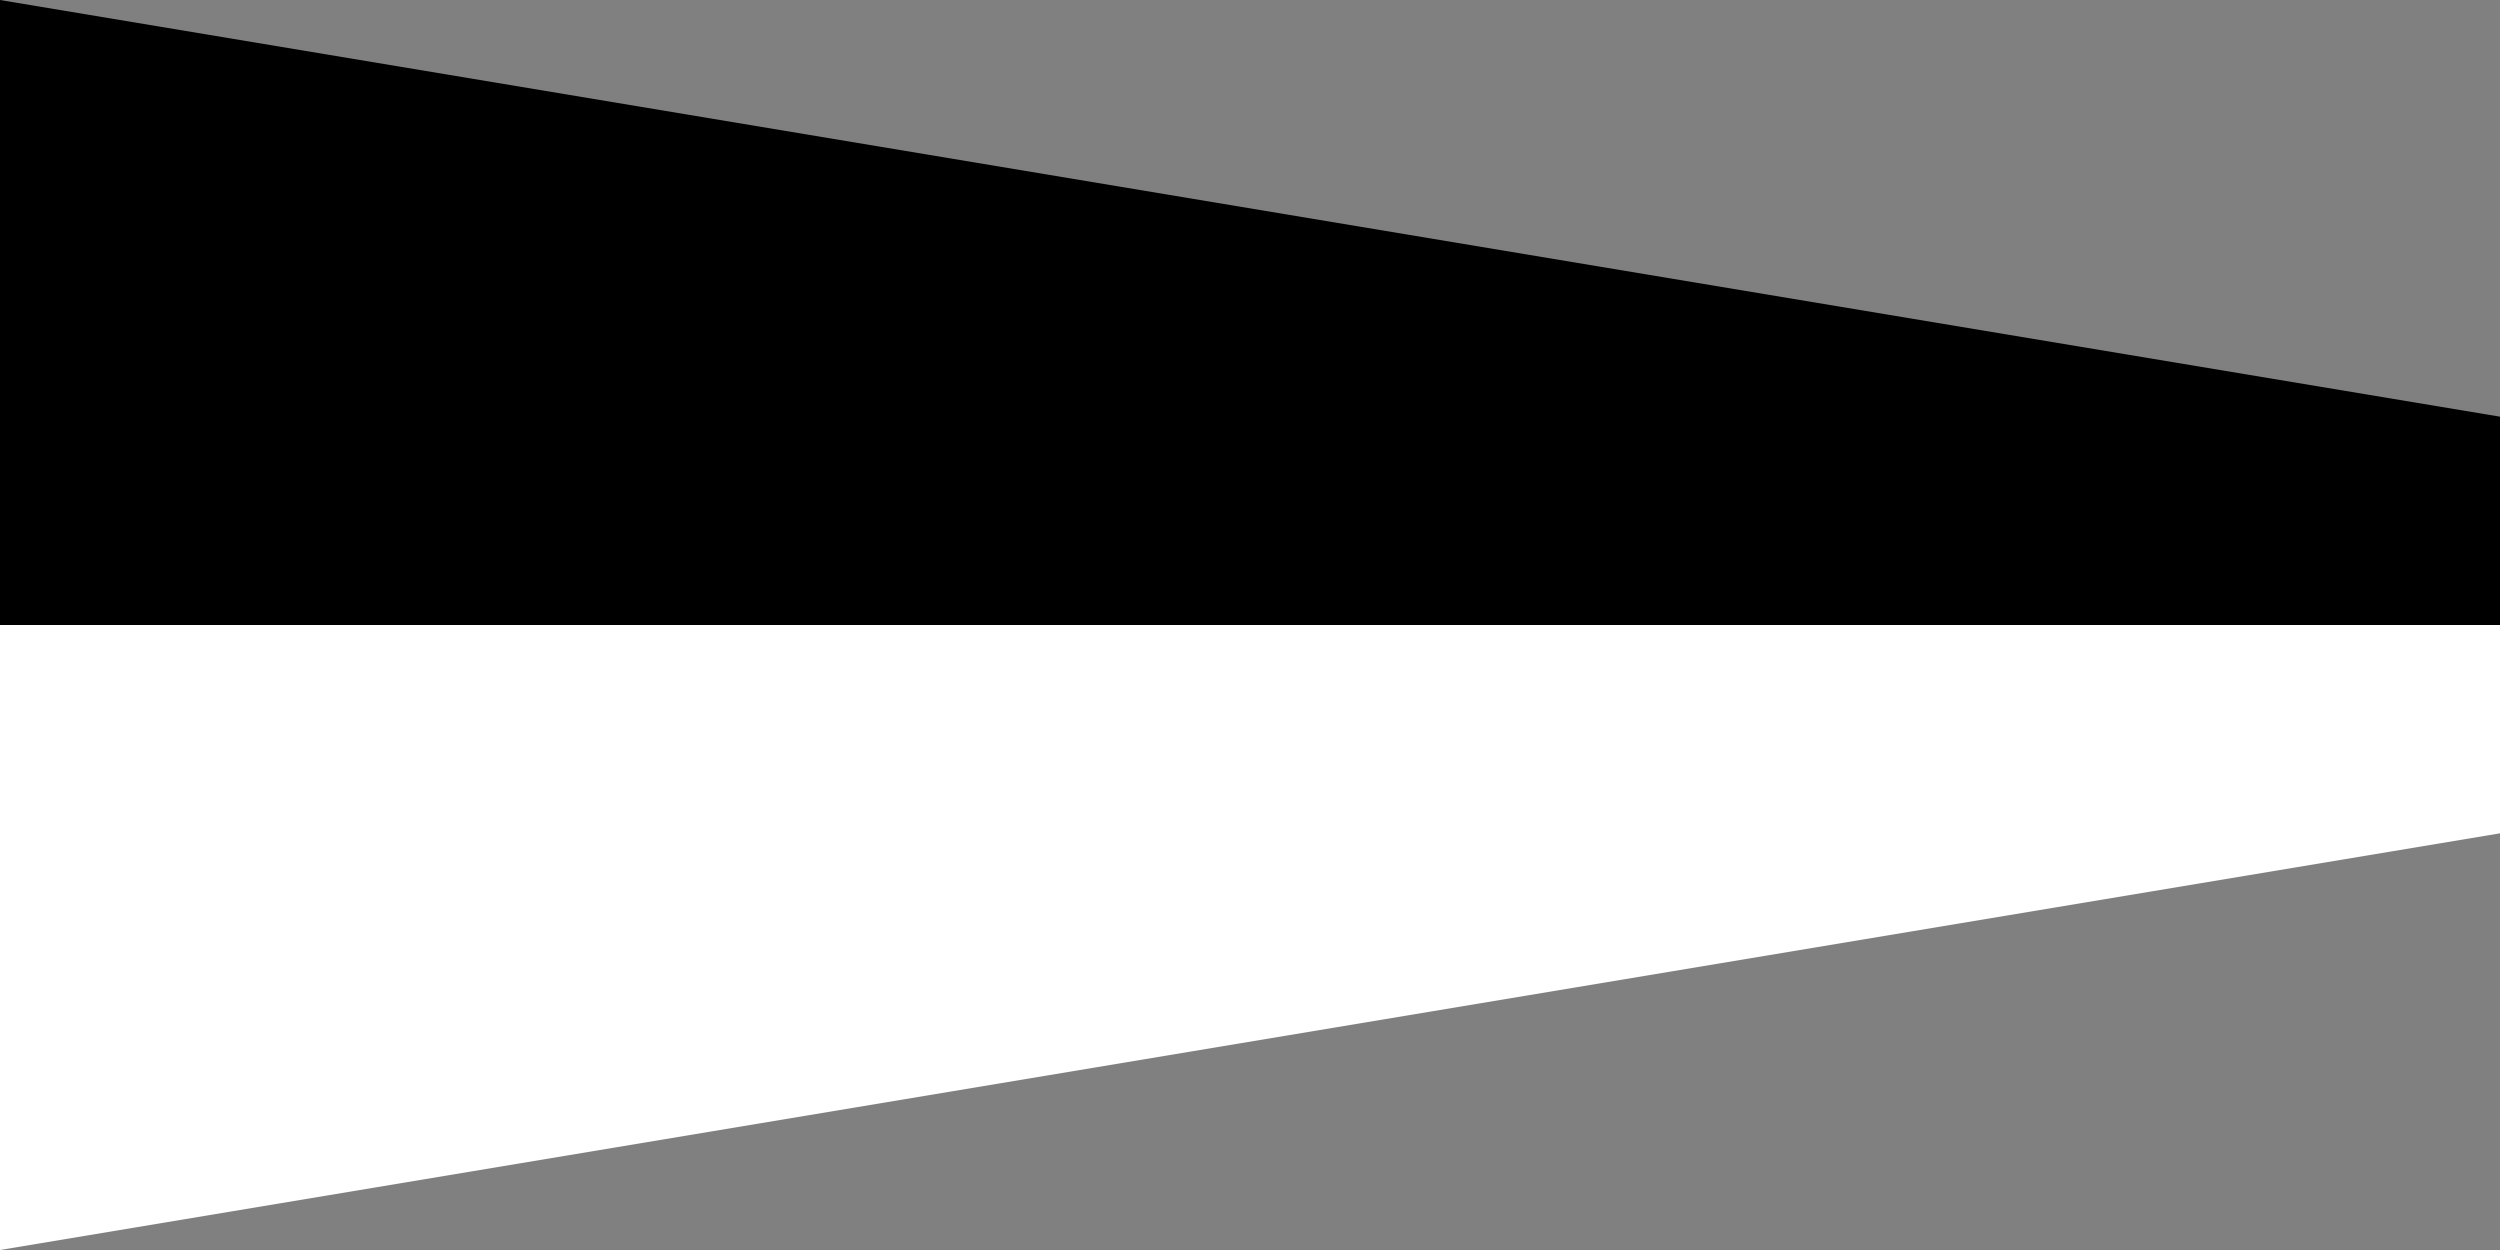 <?xml version="1.0" encoding="UTF-8" ?>
<svg xmlns="http://www.w3.org/2000/svg" viewBox="0 0 180 90">
<rect x="0" y="0" width="180" height="90" fill="#808080" stroke="none"/>
<path d="M0,0V45H180V30Z" fill="black"/>
<path d="M0,90V45H180V60Z" fill="white"/>
</svg>